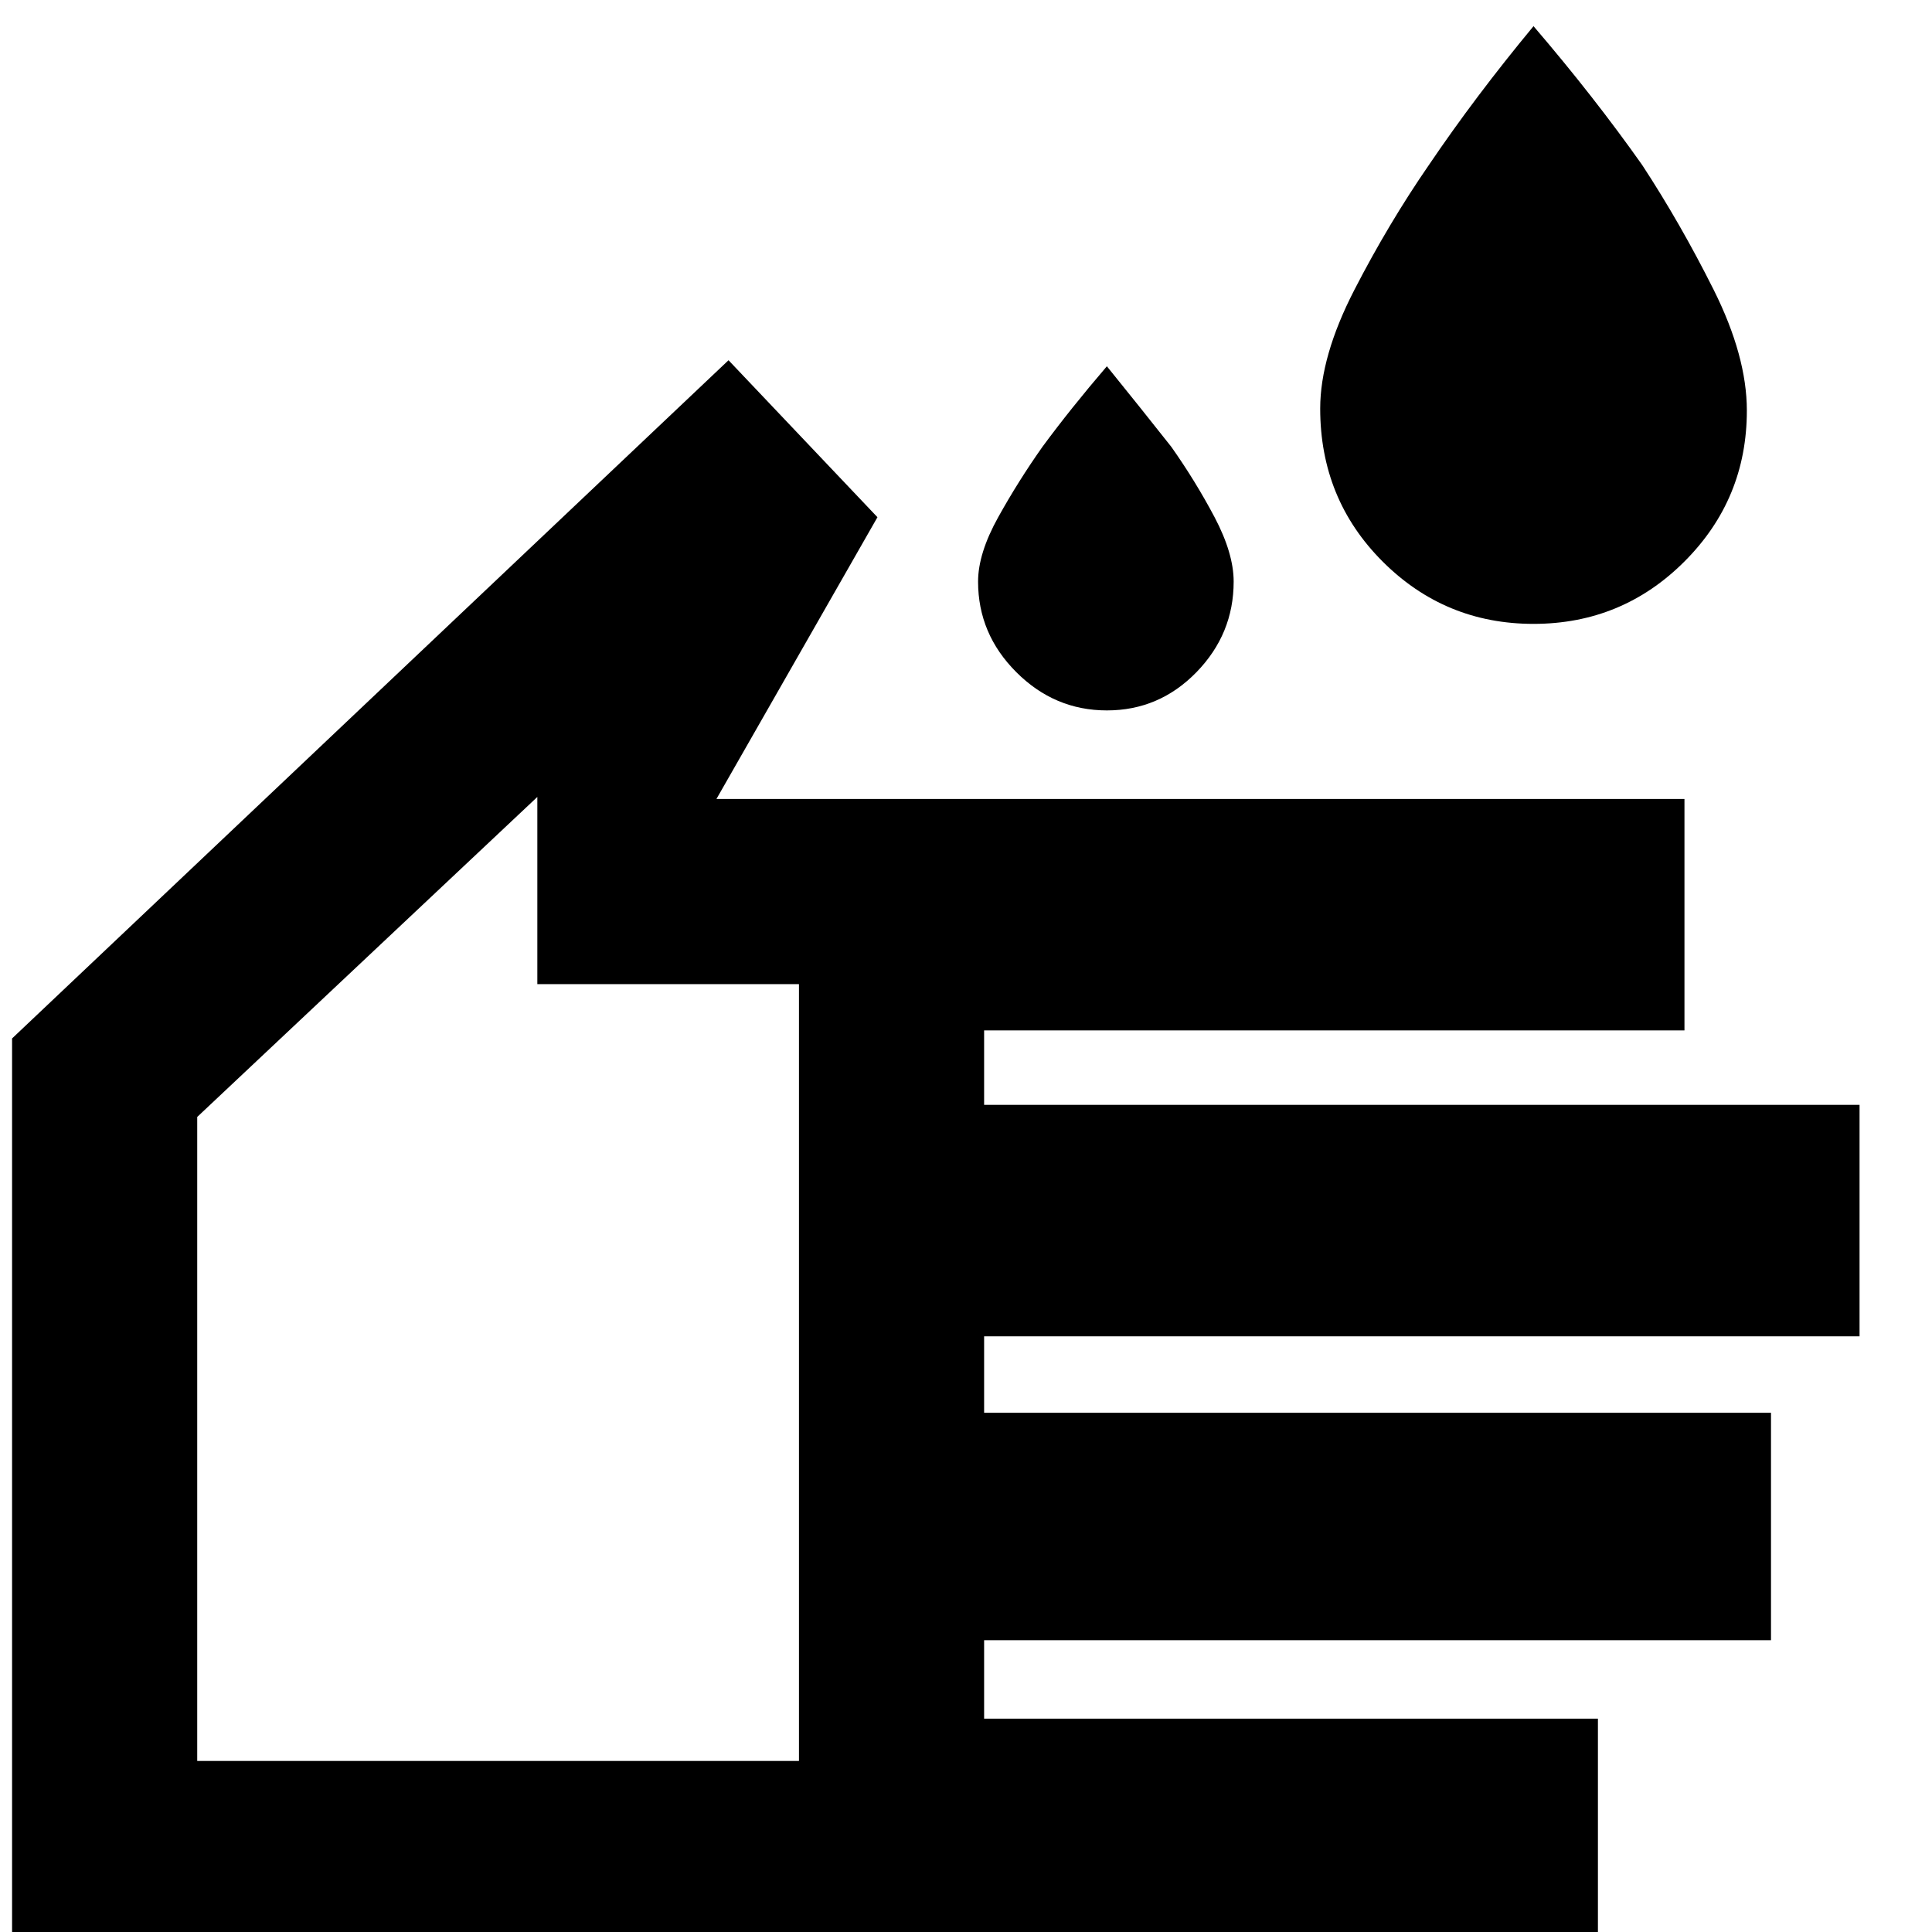 <svg xmlns="http://www.w3.org/2000/svg" height="24" width="24"><path d="M19.05 7.75Q17.95 7.75 17.175 6.975Q16.4 6.2 16.4 5.075Q16.4 4.425 16.825 3.6Q17.25 2.775 17.75 2.05Q18.325 1.2 19.05 0.325Q19.8 1.2 20.4 2.05Q20.875 2.775 21.288 3.6Q21.7 4.425 21.7 5.1Q21.7 6.2 20.925 6.975Q20.15 7.75 19.05 7.75ZM13.75 8.825Q13.1 8.825 12.625 8.35Q12.15 7.875 12.15 7.225Q12.15 6.875 12.4 6.425Q12.65 5.975 12.95 5.55Q13.3 5.075 13.75 4.55Q14.175 5.075 14.55 5.55Q14.85 5.975 15.088 6.425Q15.325 6.875 15.325 7.225Q15.325 7.875 14.863 8.35Q14.4 8.825 13.75 8.825ZM0.15 24.2V12.9L9.05 4.475L10.9 6.425L8.9 9.925H20.925V12.8H12.225V13.725H23.1V16.6H12.225V17.55H22V20.375H12.225V21.35H19.85V24.2ZM2.45 21.875H9.925V12.225H6.675V9.9L2.45 13.875ZM6.175 15.9Z"/></svg>
